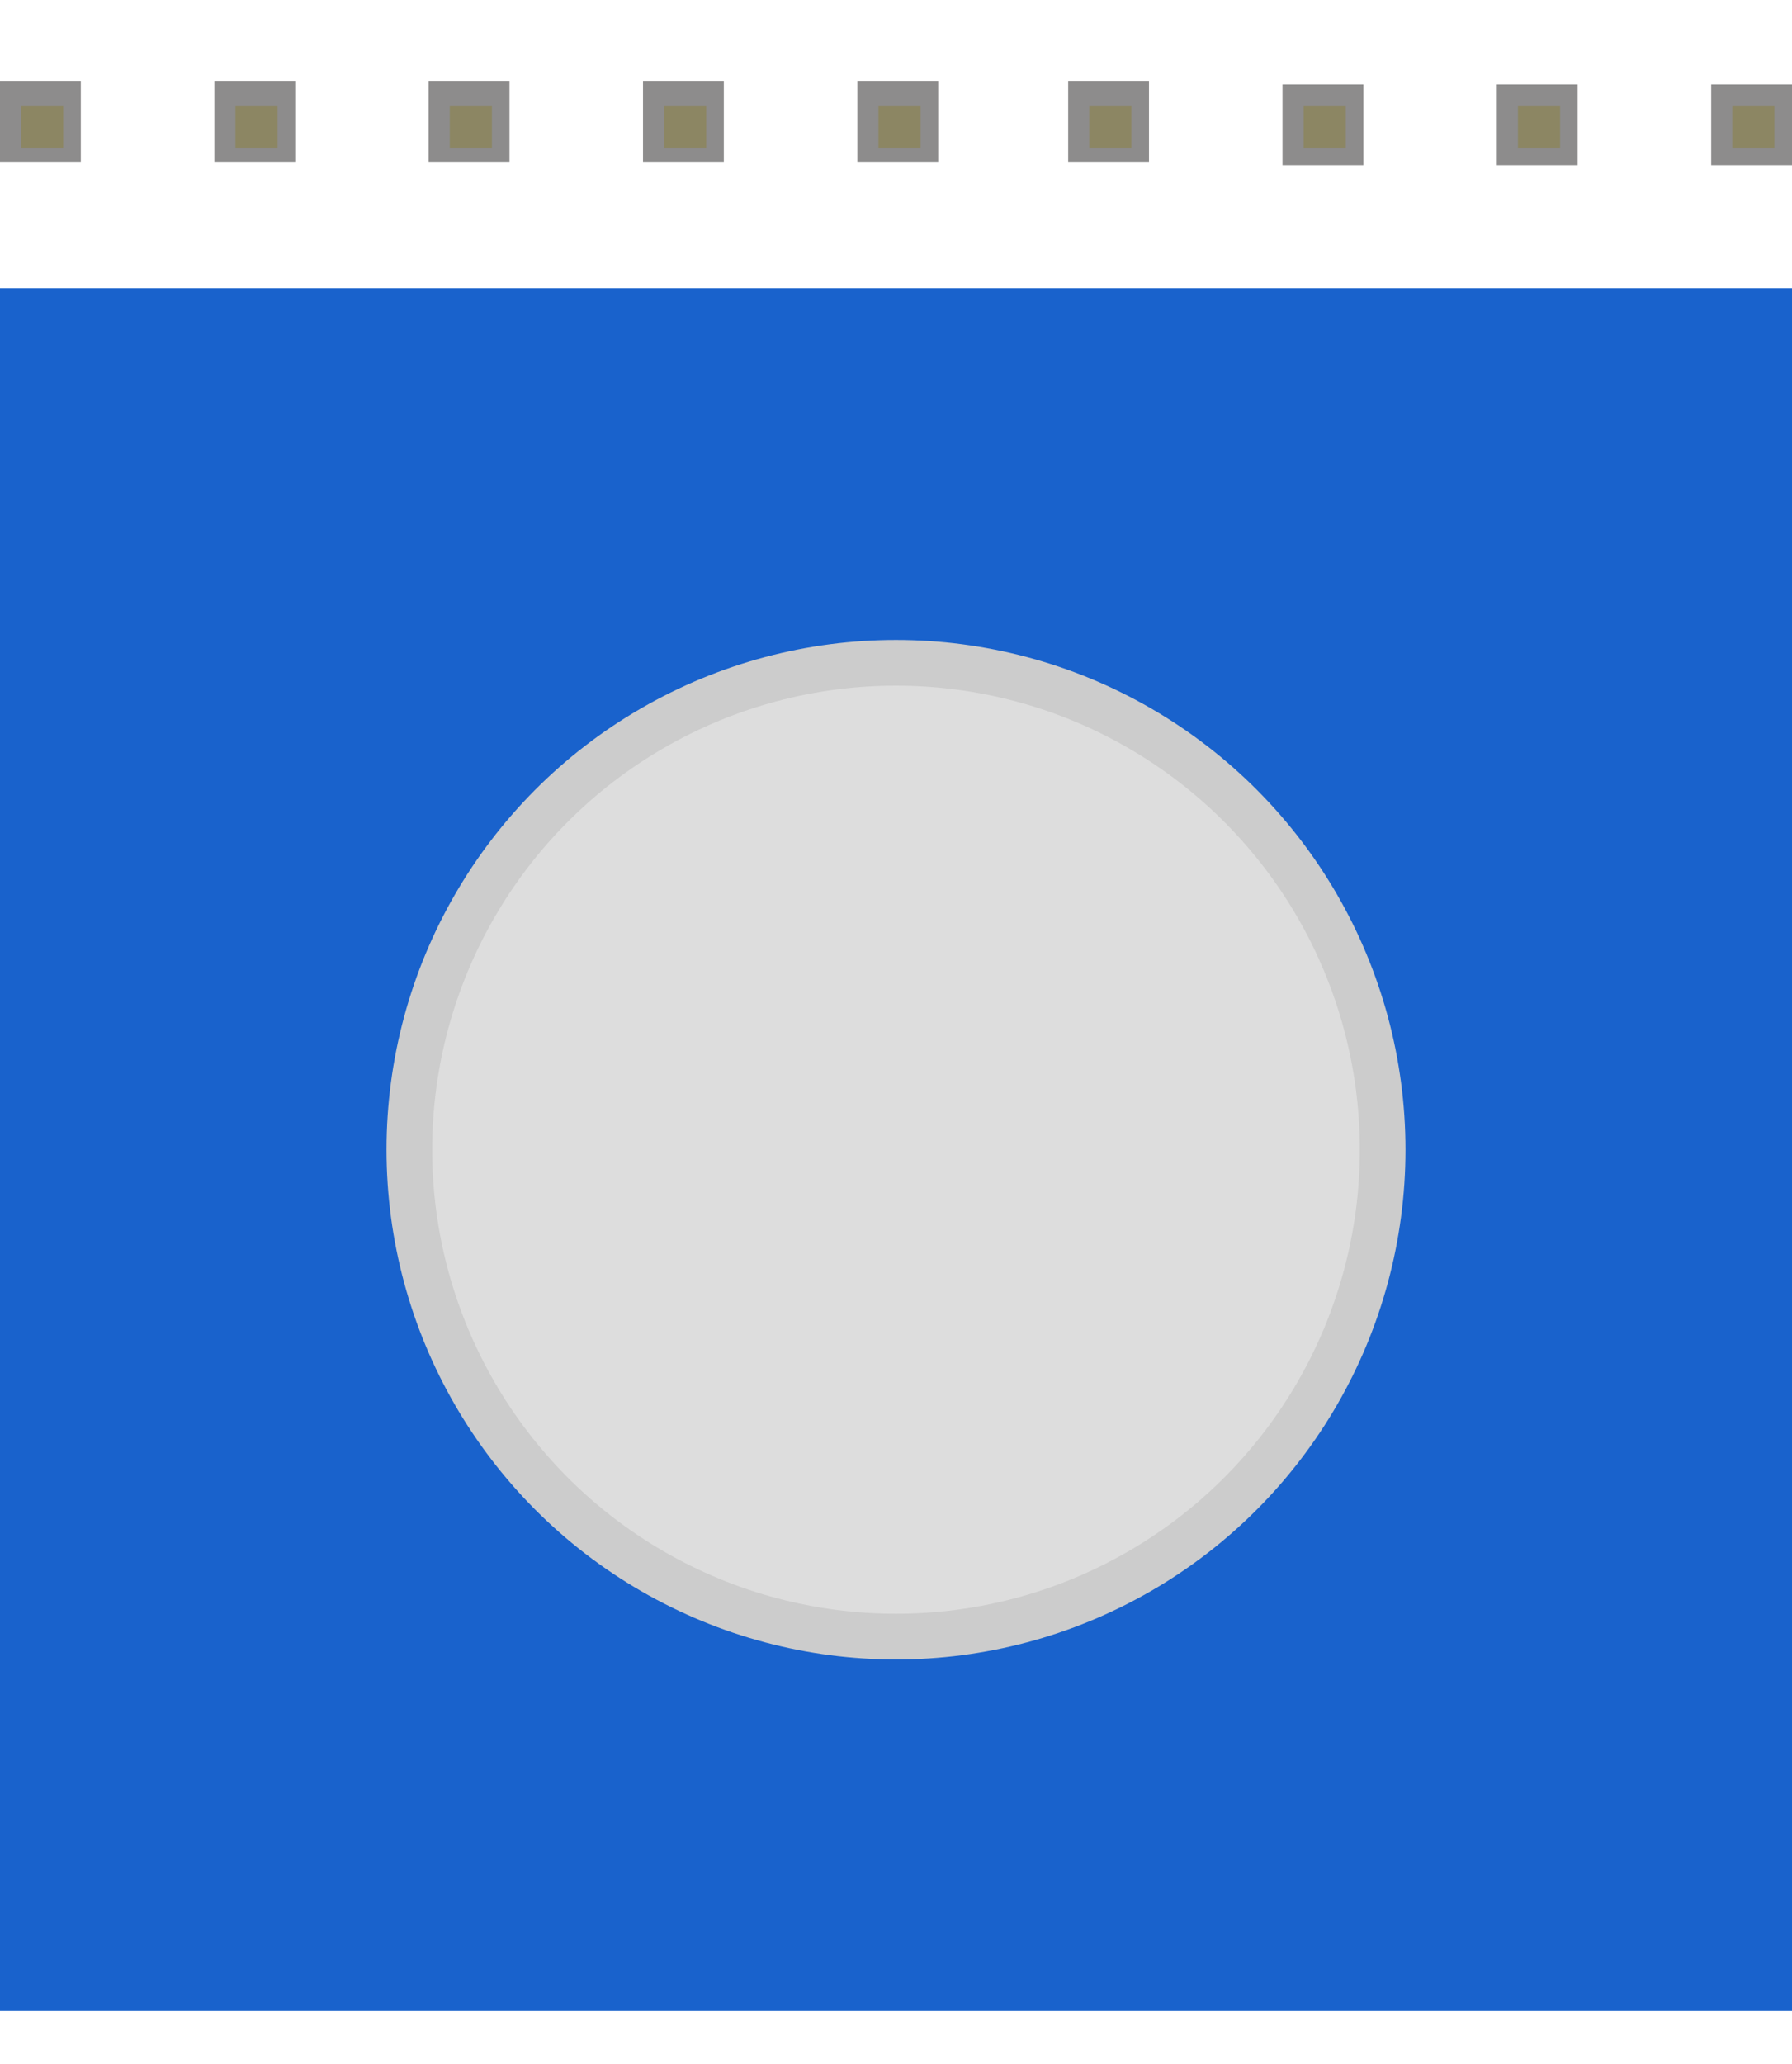<?xml version='1.0' encoding='utf-8'?>
<!DOCTYPE svg>
<!-- Generator: Adobe Illustrator 18.0.0, SVG Export Plug-In . SVG Version: 6.00 Build 0)  -->
<svg xmlns="http://www.w3.org/2000/svg" width="0.708in" height="0.815in" xmlns:xml="http://www.w3.org/XML/1998/namespace" viewBox="0 0 51 58.7" x="0px"  y="0px" id="Ebene_1" gorn="0" version="1.1" xml:space="preserve" enable-background="new 0 0 51 58.7">
    <desc >
        <referenceFile >sparkfun-electromechanical_ms_breadboard.svg</referenceFile>
    </desc>
    <g  id="breadboard" gorn="0.1">
        <g  id="icon_1_" gorn="0.1.0">
            <rect width="51" height="49" fill="#1962CC"  y="8.2"/>
            <circle r="14.5" fill="#CCCCCC"  cx="25.5" cy="32.7"/>
            <circle r="13.2" fill="#DDDDDD"  cx="25.5" cy="32.7"/>
        </g>
        <g >
            <rect width="2.3" height="2.3" fill="#8D8C8C" x="36.5"  y="2.4"/>
            <rect width="1.2" height="1.2" fill="#8C8663" x="37.1"  y="3" id="connector7pin" gorn="0.1.1.1"/>
        </g>
        <g >
            <rect width="2.3" height="2.3" fill="#8D8C8C" x="0"  y="2.3"/>
            <rect width="1.2" height="1.2" fill="#8C8663" x="0.6"  y="3" id="connector0pin" gorn="0.1.2.1"/>
        </g>
        <g >
            <rect width="2.3" height="2.3" fill="#8D8C8C" x="42.6"  y="2.4"/>
            <rect width="1.2" height="1.2" fill="#8C8663" x="43.2"  y="3" id="connector8pin" gorn="0.1.3.1"/>
        </g>
        <g >
            <rect width="2.3" height="2.3" fill="#8D8C8C" x="6.1"  y="2.3"/>
            <rect width="1.2" height="1.2" fill="#8C8663" x="6.7"  y="3" id="connector1pin" gorn="0.1.4.1"/>
        </g>
        <g >
            <rect width="2.3" height="2.3" fill="#8D8C8C" x="48.7"  y="2.4"/>
            <rect width="1.2" height="1.2" fill="#8C8663" x="49.3"  y="3" id="connector9pin" gorn="0.1.5.1"/>
        </g>
        <g >
            <rect width="2.3" height="2.3" fill="#8D8C8C" x="12.2"  y="2.3"/>
            <rect width="1.2" height="1.2" fill="#8C8663" x="12.8"  y="3" id="connector2pin" gorn="0.1.6.1"/>
        </g>
        <g >
            <rect width="2.3" height="2.3" fill="#8D8C8C" x="18.3"  y="2.3"/>
            <rect width="1.2" height="1.2" fill="#8C8663" x="18.9"  y="3" id="connector3pin" gorn="0.1.7.1"/>
        </g>
        <g >
            <rect width="2.3" height="2.3" fill="#8D8C8C" x="24.4"  y="2.3"/>
            <rect width="1.2" height="1.2" fill="#8C8663" x="25"  y="3" id="connector4pin" gorn="0.1.8.1"/>
        </g>
        <g >
            <rect width="2.3" height="2.3" fill="#8D8C8C" x="30.4"  y="2.3"/>
            <rect width="1.2" height="1.2" fill="#8C8663" x="31"  y="3" id="connector5pin" gorn="0.1.9.1"/>
        </g>
    </g>
</svg>
